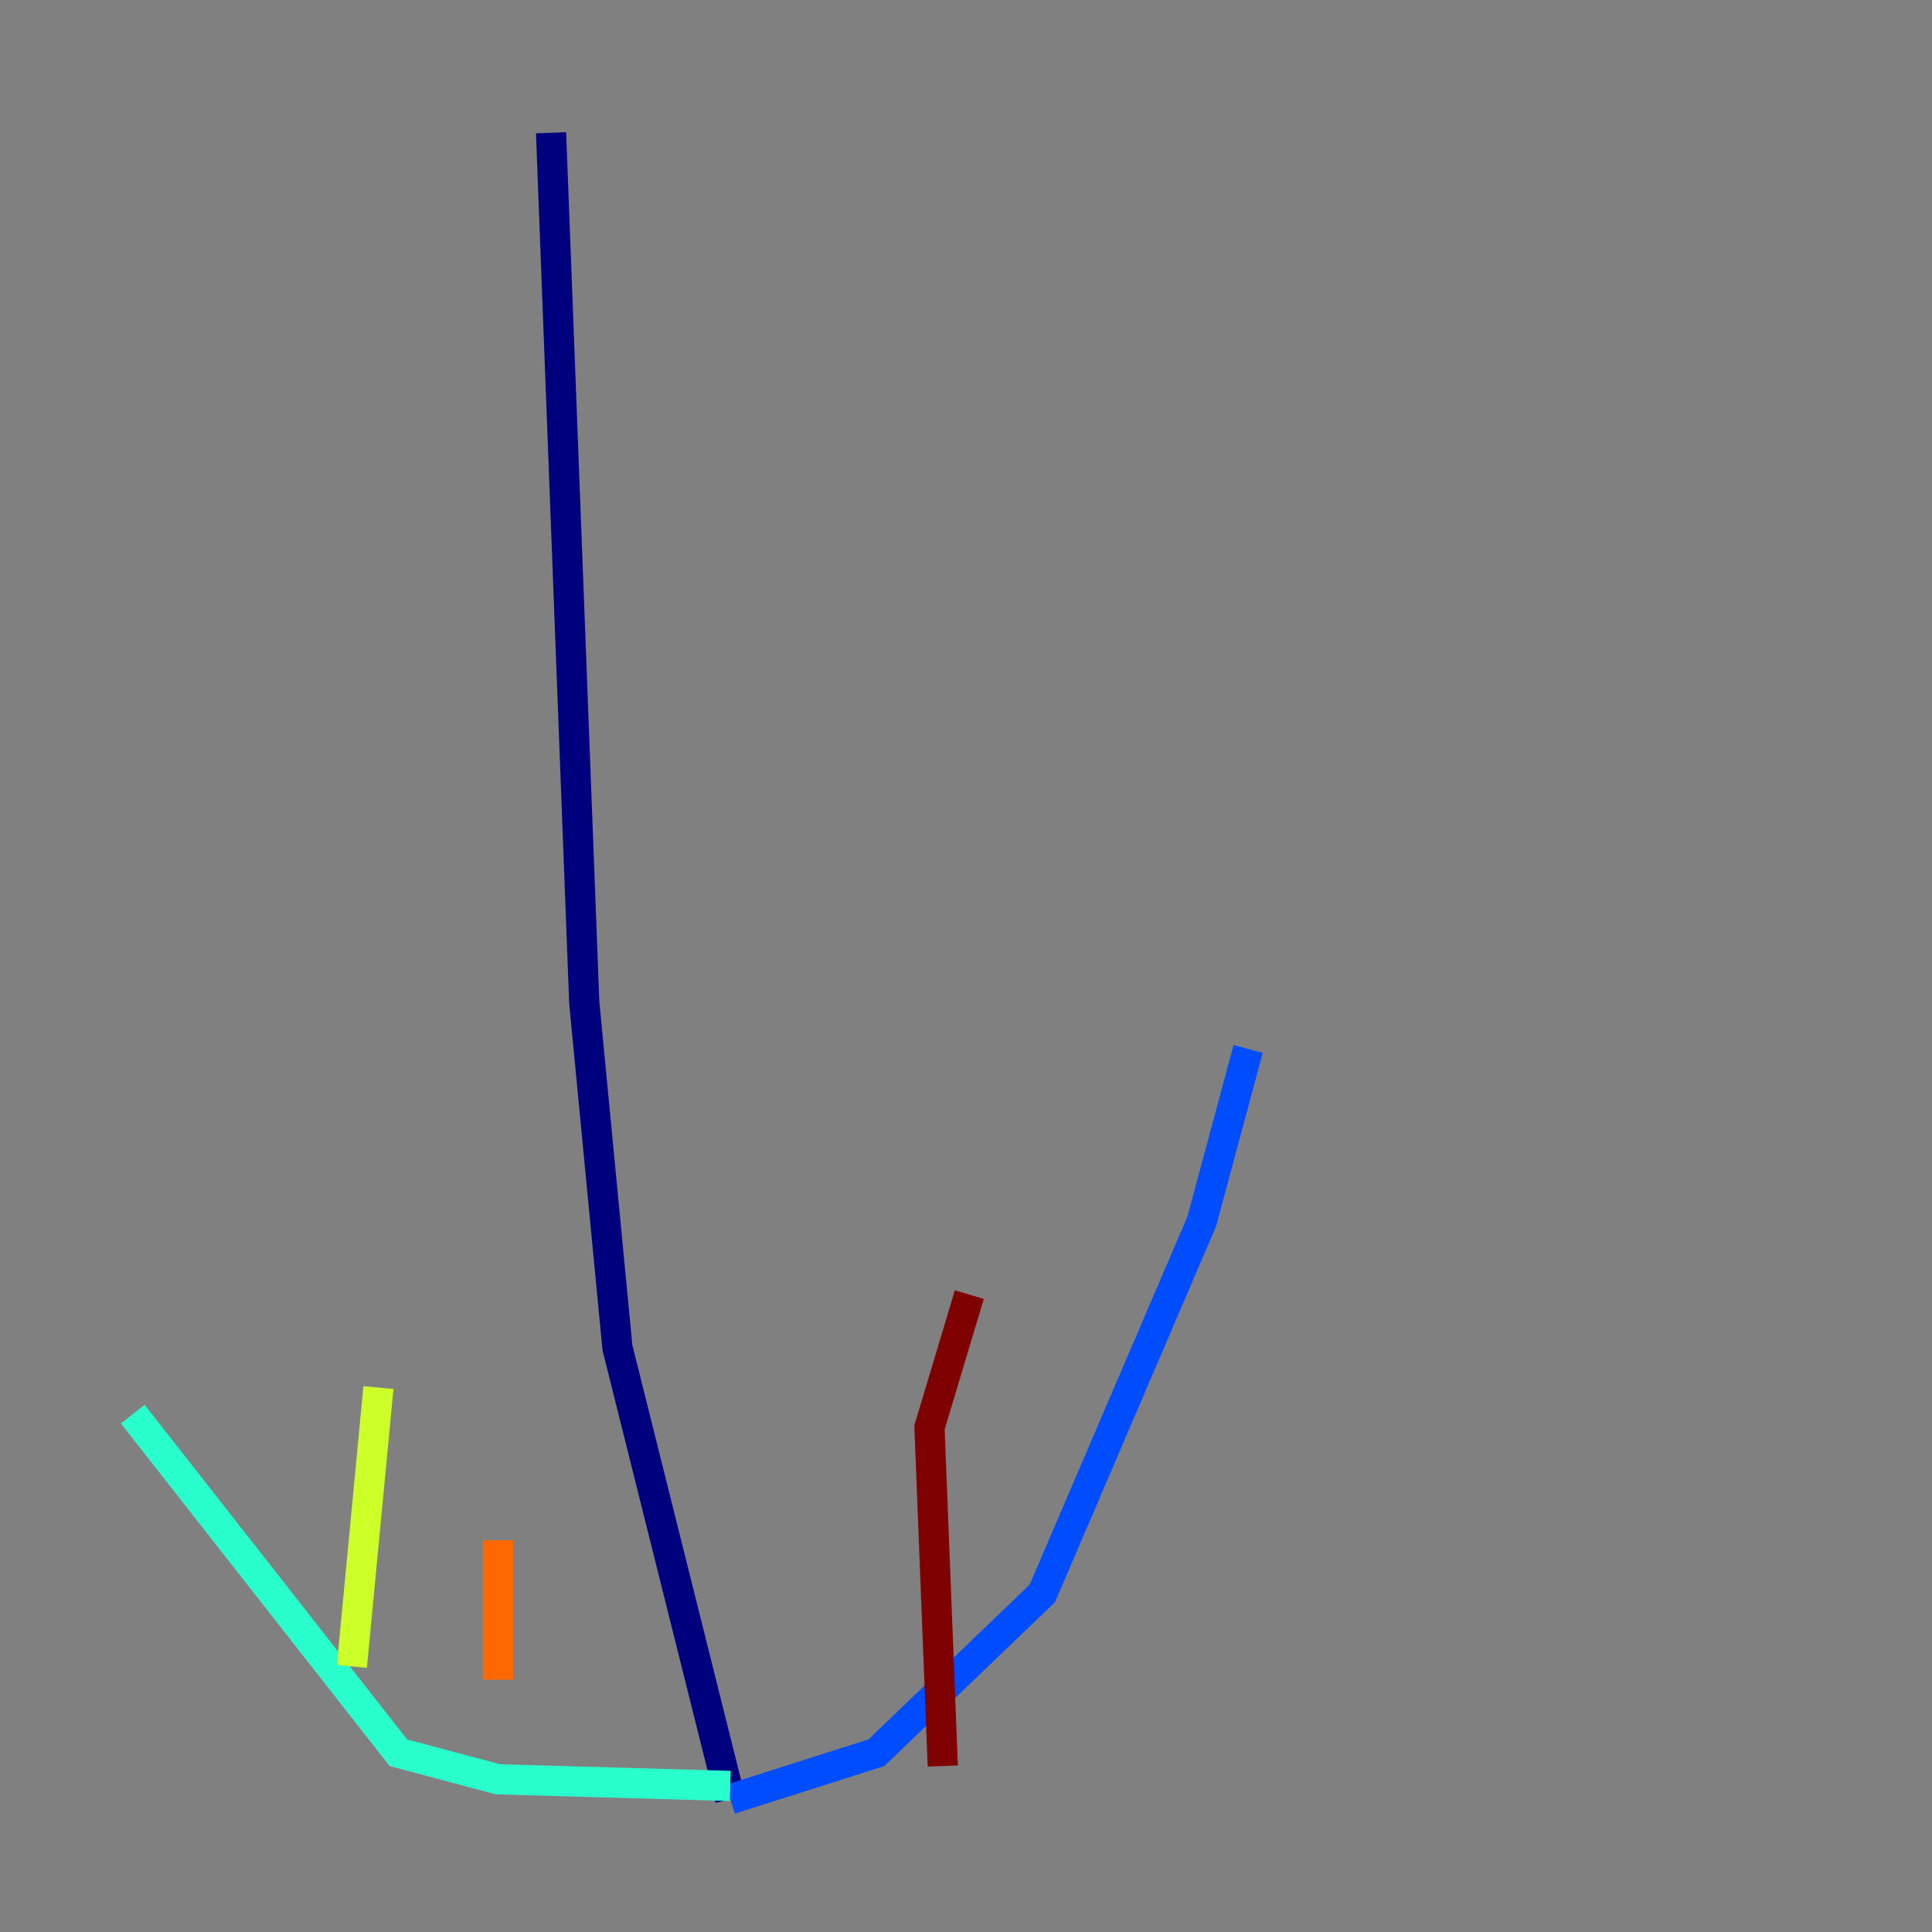 <?xml version="1.0" encoding="utf-8" ?>
<svg baseProfile="tiny" height="128" version="1.2" viewBox="0,0,128,128" width="128" xmlns="http://www.w3.org/2000/svg" xmlns:ev="http://www.w3.org/2001/xml-events" xmlns:xlink="http://www.w3.org/1999/xlink"><rect x="0" y="0" width="128" height="128" fill="#808080" stroke="none"/><defs /><polyline fill="none" points="36.509,8.797 38.708,66.419 40.907,89.292 48.385,119.203" stroke="#00007f" stroke-width="2" /><polyline fill="none" points="48.385,119.203 58.062,116.124 69.058,105.567 79.615,80.935 82.694,69.498" stroke="#004cff" stroke-width="2" /><polyline fill="none" points="48.385,118.323 32.99,117.883 26.392,116.124 8.797,93.691" stroke="#29ffcd" stroke-width="2" /><polyline fill="none" points="23.313,110.406 25.072,91.931" stroke="#cdff29" stroke-width="2" /><polyline fill="none" points="32.99,111.285 32.99,102.048" stroke="#ff6700" stroke-width="2" /><polyline fill="none" points="62.461,117.003 61.581,94.57 64.22,85.773" stroke="#7f0000" stroke-width="2" /></svg>